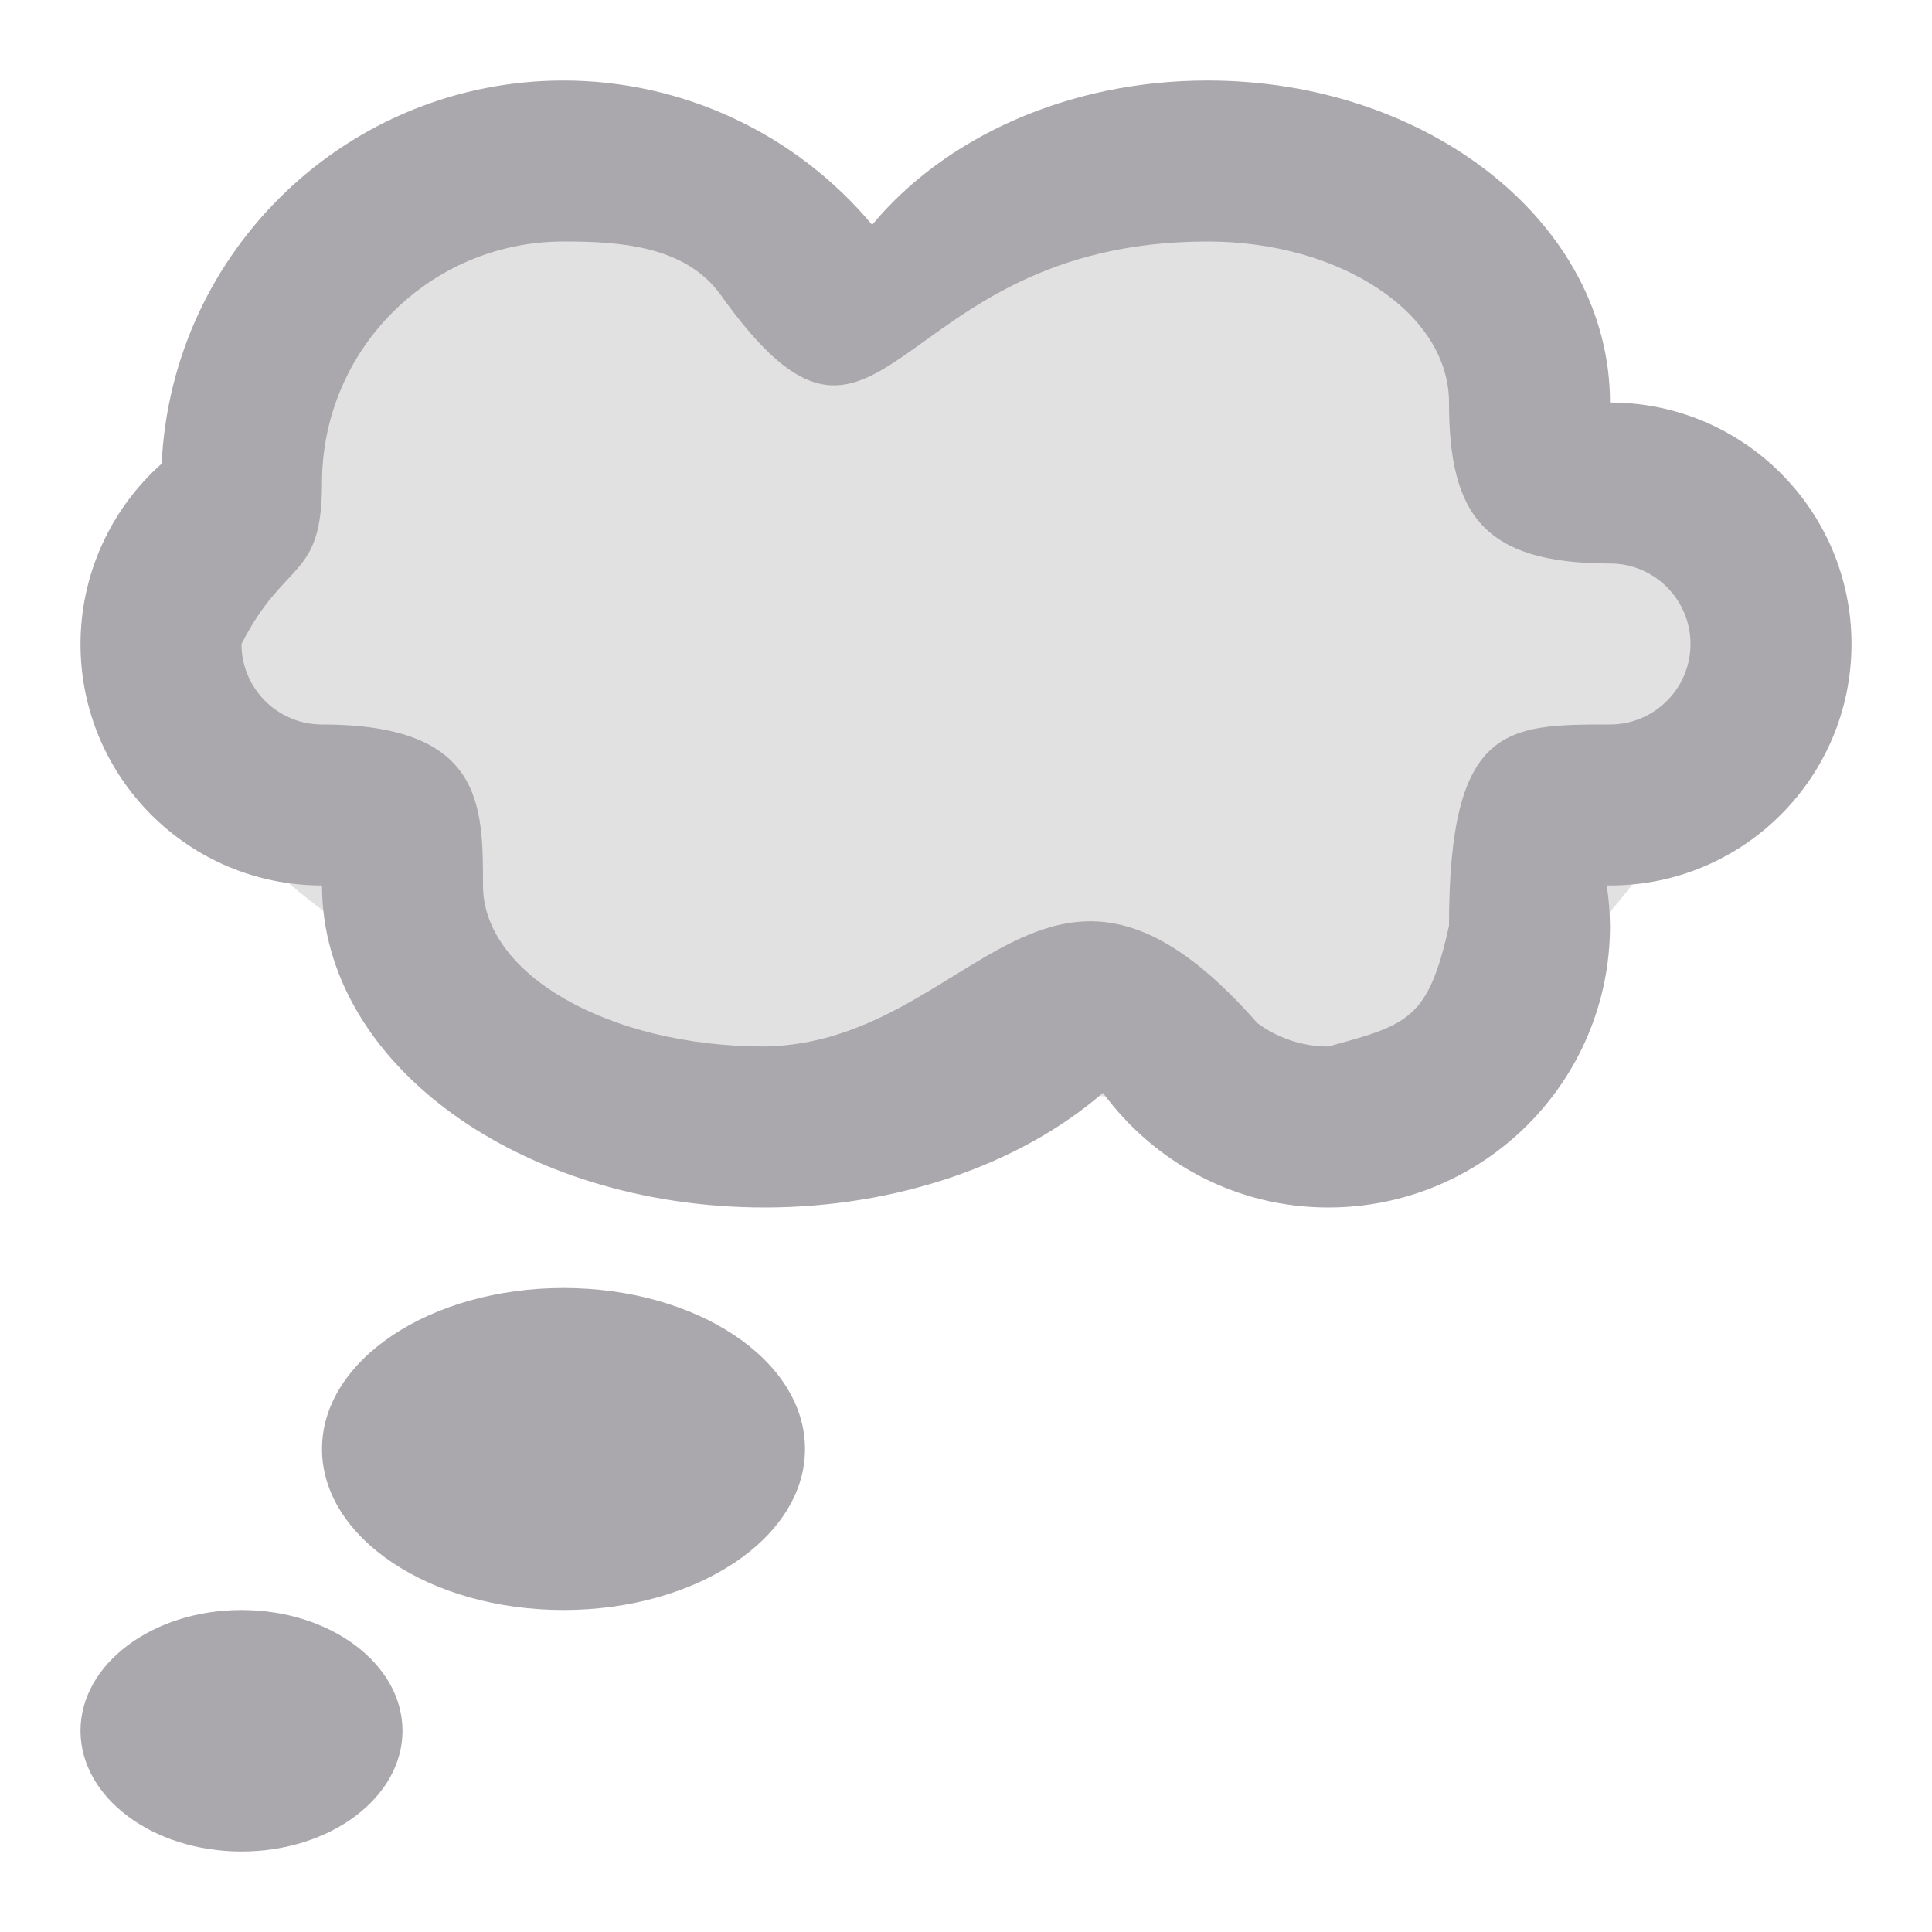 <svg viewBox="0 0 24 24" xmlns="http://www.w3.org/2000/svg"><g fill="#aaa8ac"><path d="m7 1c-2.667.001-4.864 2.096-4.992 4.76-.64.569-1.007 1.384-1.008 2.24 0 1.657 1.343 3 3 3 0 2.209 2.462 4 5.5 4 1.62-.001 3.158-.522 4.201-1.424.635.861 1.646 1.424 2.799 1.424 1.933 0 3.5-1.567 3.5-3.5-.002-.168-.015-.336-.041-.502.014.001.027.001.041.002 1.657 0 3-1.343 3-3s-1.343-3-3-3c0-2.209-2.239-4-5-4-1.741 0-3.271.714-4.166 1.793-.95-1.136-2.354-1.792-3.834-1.793zm0 2c.659 0 1.508.04 1.953.664 2.047 2.87 2.047-.664 6.047-.664 1.657 0 3 .895 3 2 0 1.393.43 2 2 2 .552 0 1 .448 1 1s-.448 1-1 1c-1.284 0-2 0-2 2.5-.258 1.165-.506 1.229-1.5 1.5-.33 0-.631-.109-.879-.289-2.621-2.989-3.534.244-6.121.289-1.933 0-3.5-.895-3.5-2 0-1 0-2-2-2-.552 0-1-.448-1-1 .54-1.065 1-.79 1-2 0-1.657 1.343-3 3-3zm0 13c-1.657 0-3 .895-3 2s1.343 2 3 2 3-.895 3-2-1.343-2-3-2zm-4 4c-1.105 0-2 .672-2 1.5s.895 1.5 2 1.5 2-.672 2-1.5-.895-1.5-2-1.5z"/><path d="m10.601 3.252c-3.948-2.181-8.558 1.495-8.615 4.82-.047 2.761 4.472 5.36 8.615 5.36 1.711 0 4.601.552 6.518-.134 2.725-.975 4.254-3.461 4.254-5.082 0-1.682-2.85-4.779-5.054-5.484-1.414-.452-4.301 1.302-5.718.519z" opacity=".35"/></g></svg>